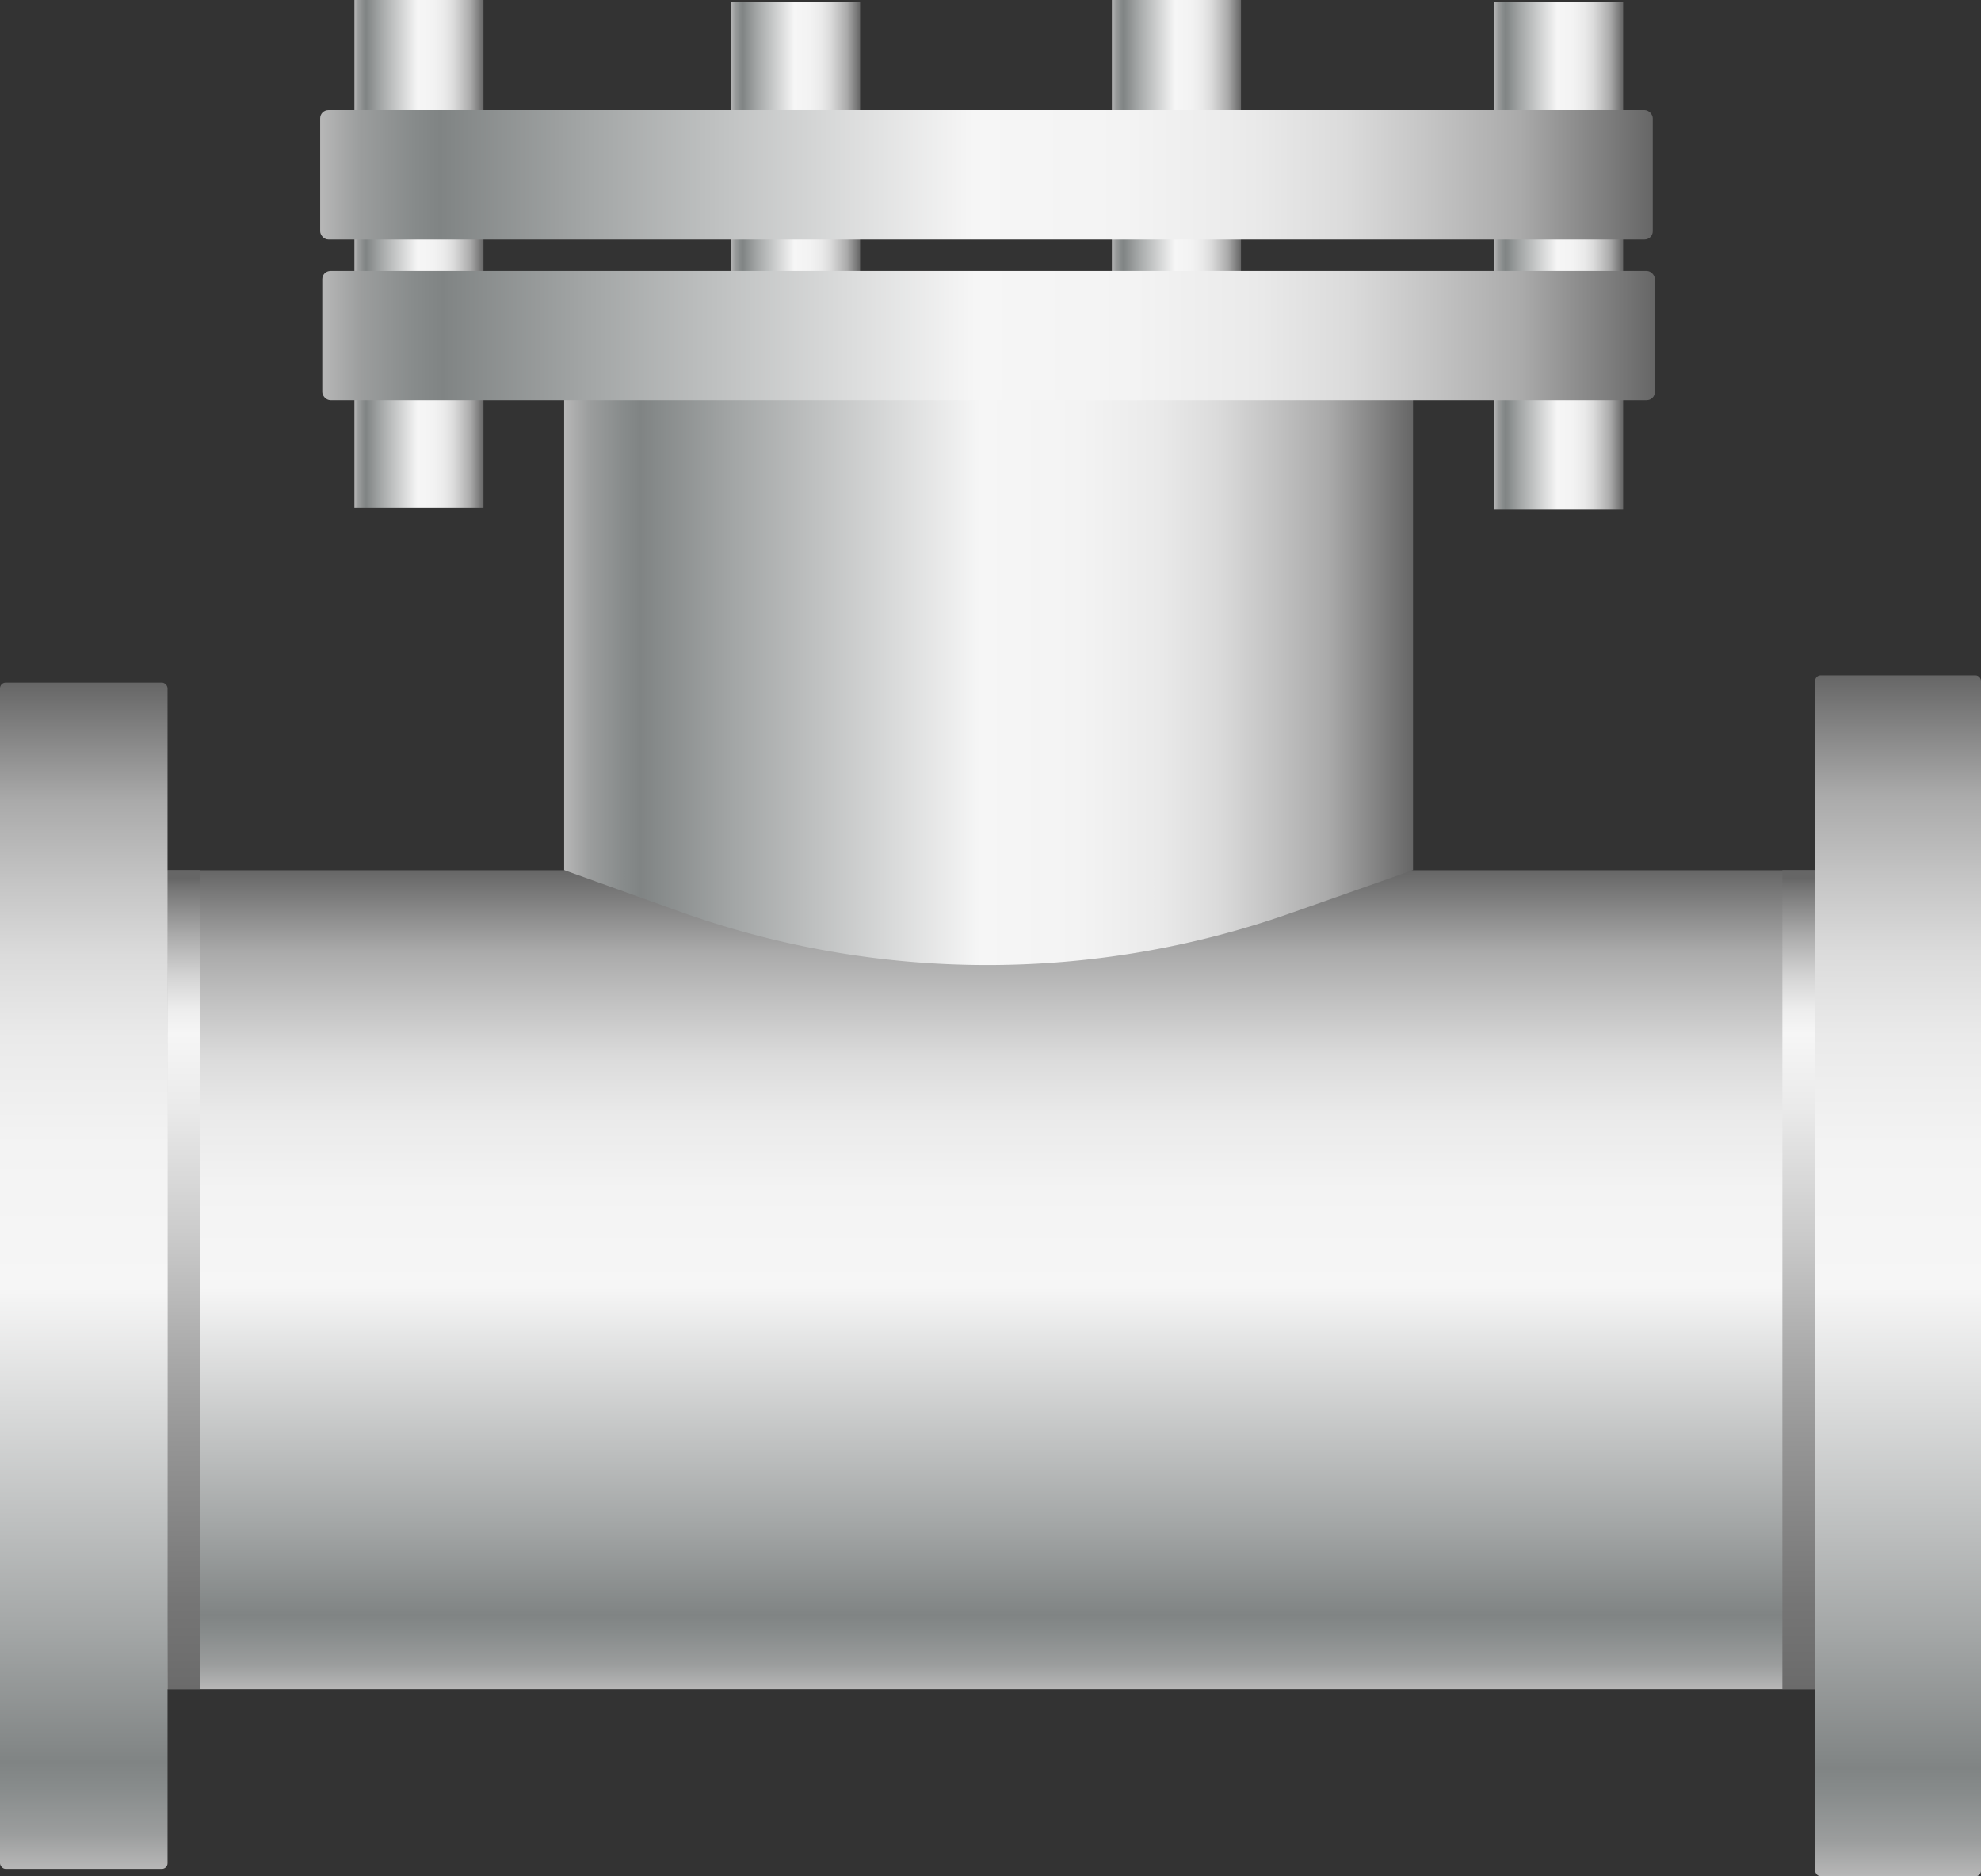 <svg xmlns="http://www.w3.org/2000/svg" xmlns:xlink="http://www.w3.org/1999/xlink" viewBox="0 0 149.8 141.91"><rect x="0" y="0" width="149.8" height="141.91" fill="#333333" stroke="none"/><defs><style>.cls-1{fill:url(#未命名的渐变_143);}.cls-2{fill:url(#未命名的渐变_143-2);}.cls-3{fill:url(#未命名的渐变_143-3);}.cls-4{fill:url(#未命名的渐变_143-4);}.cls-5{fill:url(#未命名的渐变_143-5);}.cls-6{fill:url(#未命名的渐变_143-6);}.cls-7{fill:url(#未命名的渐变_67);}.cls-8{fill:url(#未命名的渐变_143-7);}.cls-9{fill:url(#未命名的渐变_143-8);}.cls-10{fill:url(#未命名的渐变_143-9);}.cls-11{fill:url(#未命名的渐变_143-10);}.cls-12{fill:url(#未命名的渐变_67-2);}</style><linearGradient id="未命名的渐变_143" x1="-223.47" y1="-137.12" x2="-213.71" y2="-137.12" gradientTransform="matrix(1, 0, 0, -1, 307.55, -117.92)" gradientUnits="userSpaceOnUse"><stop offset="0" stop-color="#b7b7b7"/><stop offset="0.03" stop-color="#9b9d9d"/><stop offset="0.07" stop-color="#878b8b"/><stop offset="0.09" stop-color="#808484"/><stop offset="0.2" stop-color="#a3a6a6"/><stop offset="0.49" stop-color="#f6f6f6"/><stop offset="0.61" stop-color="#f3f3f3"/><stop offset="0.7" stop-color="#eaeaea"/><stop offset="0.77" stop-color="#dbdbdb"/><stop offset="0.83" stop-color="#c5c5c5"/><stop offset="0.9" stop-color="#aaa"/><stop offset="0.95" stop-color="#888"/><stop offset="1" stop-color="#666"/></linearGradient><linearGradient id="未命名的渐变_143-2" x1="-194.57" y1="-137.27" x2="-184.81" y2="-137.27" xlink:href="#未命名的渐变_143"/><linearGradient id="未命名的渐变_143-3" x1="-280.75" y1="-137.12" x2="-270.99" y2="-137.12" xlink:href="#未命名的渐变_143"/><linearGradient id="未命名的渐变_143-4" x1="-252.27" y1="-137.27" x2="-242.51" y2="-137.27" xlink:href="#未命名的渐变_143"/><linearGradient id="未命名的渐变_143-5" x1="601.76" y1="-245.68" x2="601.76" y2="-183.74" gradientTransform="translate(-527.32 311.5)" xlink:href="#未命名的渐变_143"/><linearGradient id="未命名的渐变_143-6" x1="532.65" y1="-259.83" x2="532.65" y2="-169" gradientTransform="translate(-389.12 310.91)" xlink:href="#未命名的渐变_143"/><linearGradient id="未命名的渐变_67" x1="540.31" y1="439.48" x2="478.37" y2="439.48" gradientTransform="translate(-495.43 -342.69)" gradientUnits="userSpaceOnUse"><stop offset="0" stop-color="#6b6b6b"/><stop offset="0.11" stop-color="#767676"/><stop offset="0.3" stop-color="#959595"/><stop offset="0.41" stop-color="#aaa"/><stop offset="0.56" stop-color="#ccc"/><stop offset="0.71" stop-color="#eaeaea"/><stop offset="0.8" stop-color="#f6f6f6"/><stop offset="0.83" stop-color="#ededed"/><stop offset="0.87" stop-color="#d4d4d4"/><stop offset="0.92" stop-color="#ababab"/><stop offset="0.98" stop-color="#737373"/><stop offset="0.99" stop-color="#666"/></linearGradient><linearGradient id="未命名的渐变_143-7" x1="-301.22" y1="-259.28" x2="-301.22" y2="-169.55" xlink:href="#未命名的渐变_143"/><linearGradient id="未命名的渐变_143-8" x1="-264.89" y1="-166.26" x2="-200.7" y2="-166.26" xlink:href="#未命名的渐变_143"/><linearGradient id="未命名的渐变_143-9" x1="-283.34" y1="-131.14" x2="-182.57" y2="-131.14" xlink:href="#未命名的渐变_143"/><linearGradient id="未命名的渐变_143-10" x1="-283.18" y1="-143.3" x2="-182.41" y2="-143.3" xlink:href="#未命名的渐变_143"/><linearGradient id="未命名的渐变_67-2" x1="540.31" y1="-394.33" x2="478.37" y2="-394.33" gradientTransform="matrix(1, 0, 0, -1, -373.32, -297.55)" xlink:href="#未命名的渐变_67"/></defs><title>Hand valve （手动阀）</title><g id="图层_2" data-name="图层 2"><g id="图层_23" data-name="图层 23"><g id="Hand_valve_手动阀_" data-name="Hand valve （手动阀）"><rect class="cls-1" x="84.08" width="9.76" height="38.4"/><rect class="cls-2" x="112.98" y="0.15" width="9.76" height="38.4"/><rect class="cls-3" x="26.8" width="9.76" height="38.4"/><rect class="cls-4" x="55.28" y="0.15" width="9.76" height="38.4"/><rect class="cls-5" x="11.6" y="65.81" width="125.66" height="61.94" transform="translate(148.86 193.57) rotate(180)"/><rect class="cls-6" x="137.26" y="51.08" width="12.54" height="90.83" rx="0.41" transform="translate(287.06 192.99) rotate(180)"/><rect class="cls-7" x="-17.07" y="95.55" width="61.94" height="2.48" transform="translate(110.69 82.88) rotate(90)"/><rect class="cls-8" y="51.63" width="12.67" height="89.73" rx="0.43"/><path class="cls-9" d="M106.85,23.68H42.66V65.81l8.72,3.13a69,69,0,0,0,46.15.15l9.32-3.28Z"/><rect class="cls-10" x="24.21" y="8.33" width="100.77" height="9.78" rx="0.62"/><rect class="cls-11" x="24.37" y="20.49" width="100.77" height="9.78" rx="0.62"/><rect class="cls-12" x="105.05" y="95.55" width="61.94" height="2.48" transform="translate(232.81 -39.24) rotate(90)"/></g></g></g></svg>